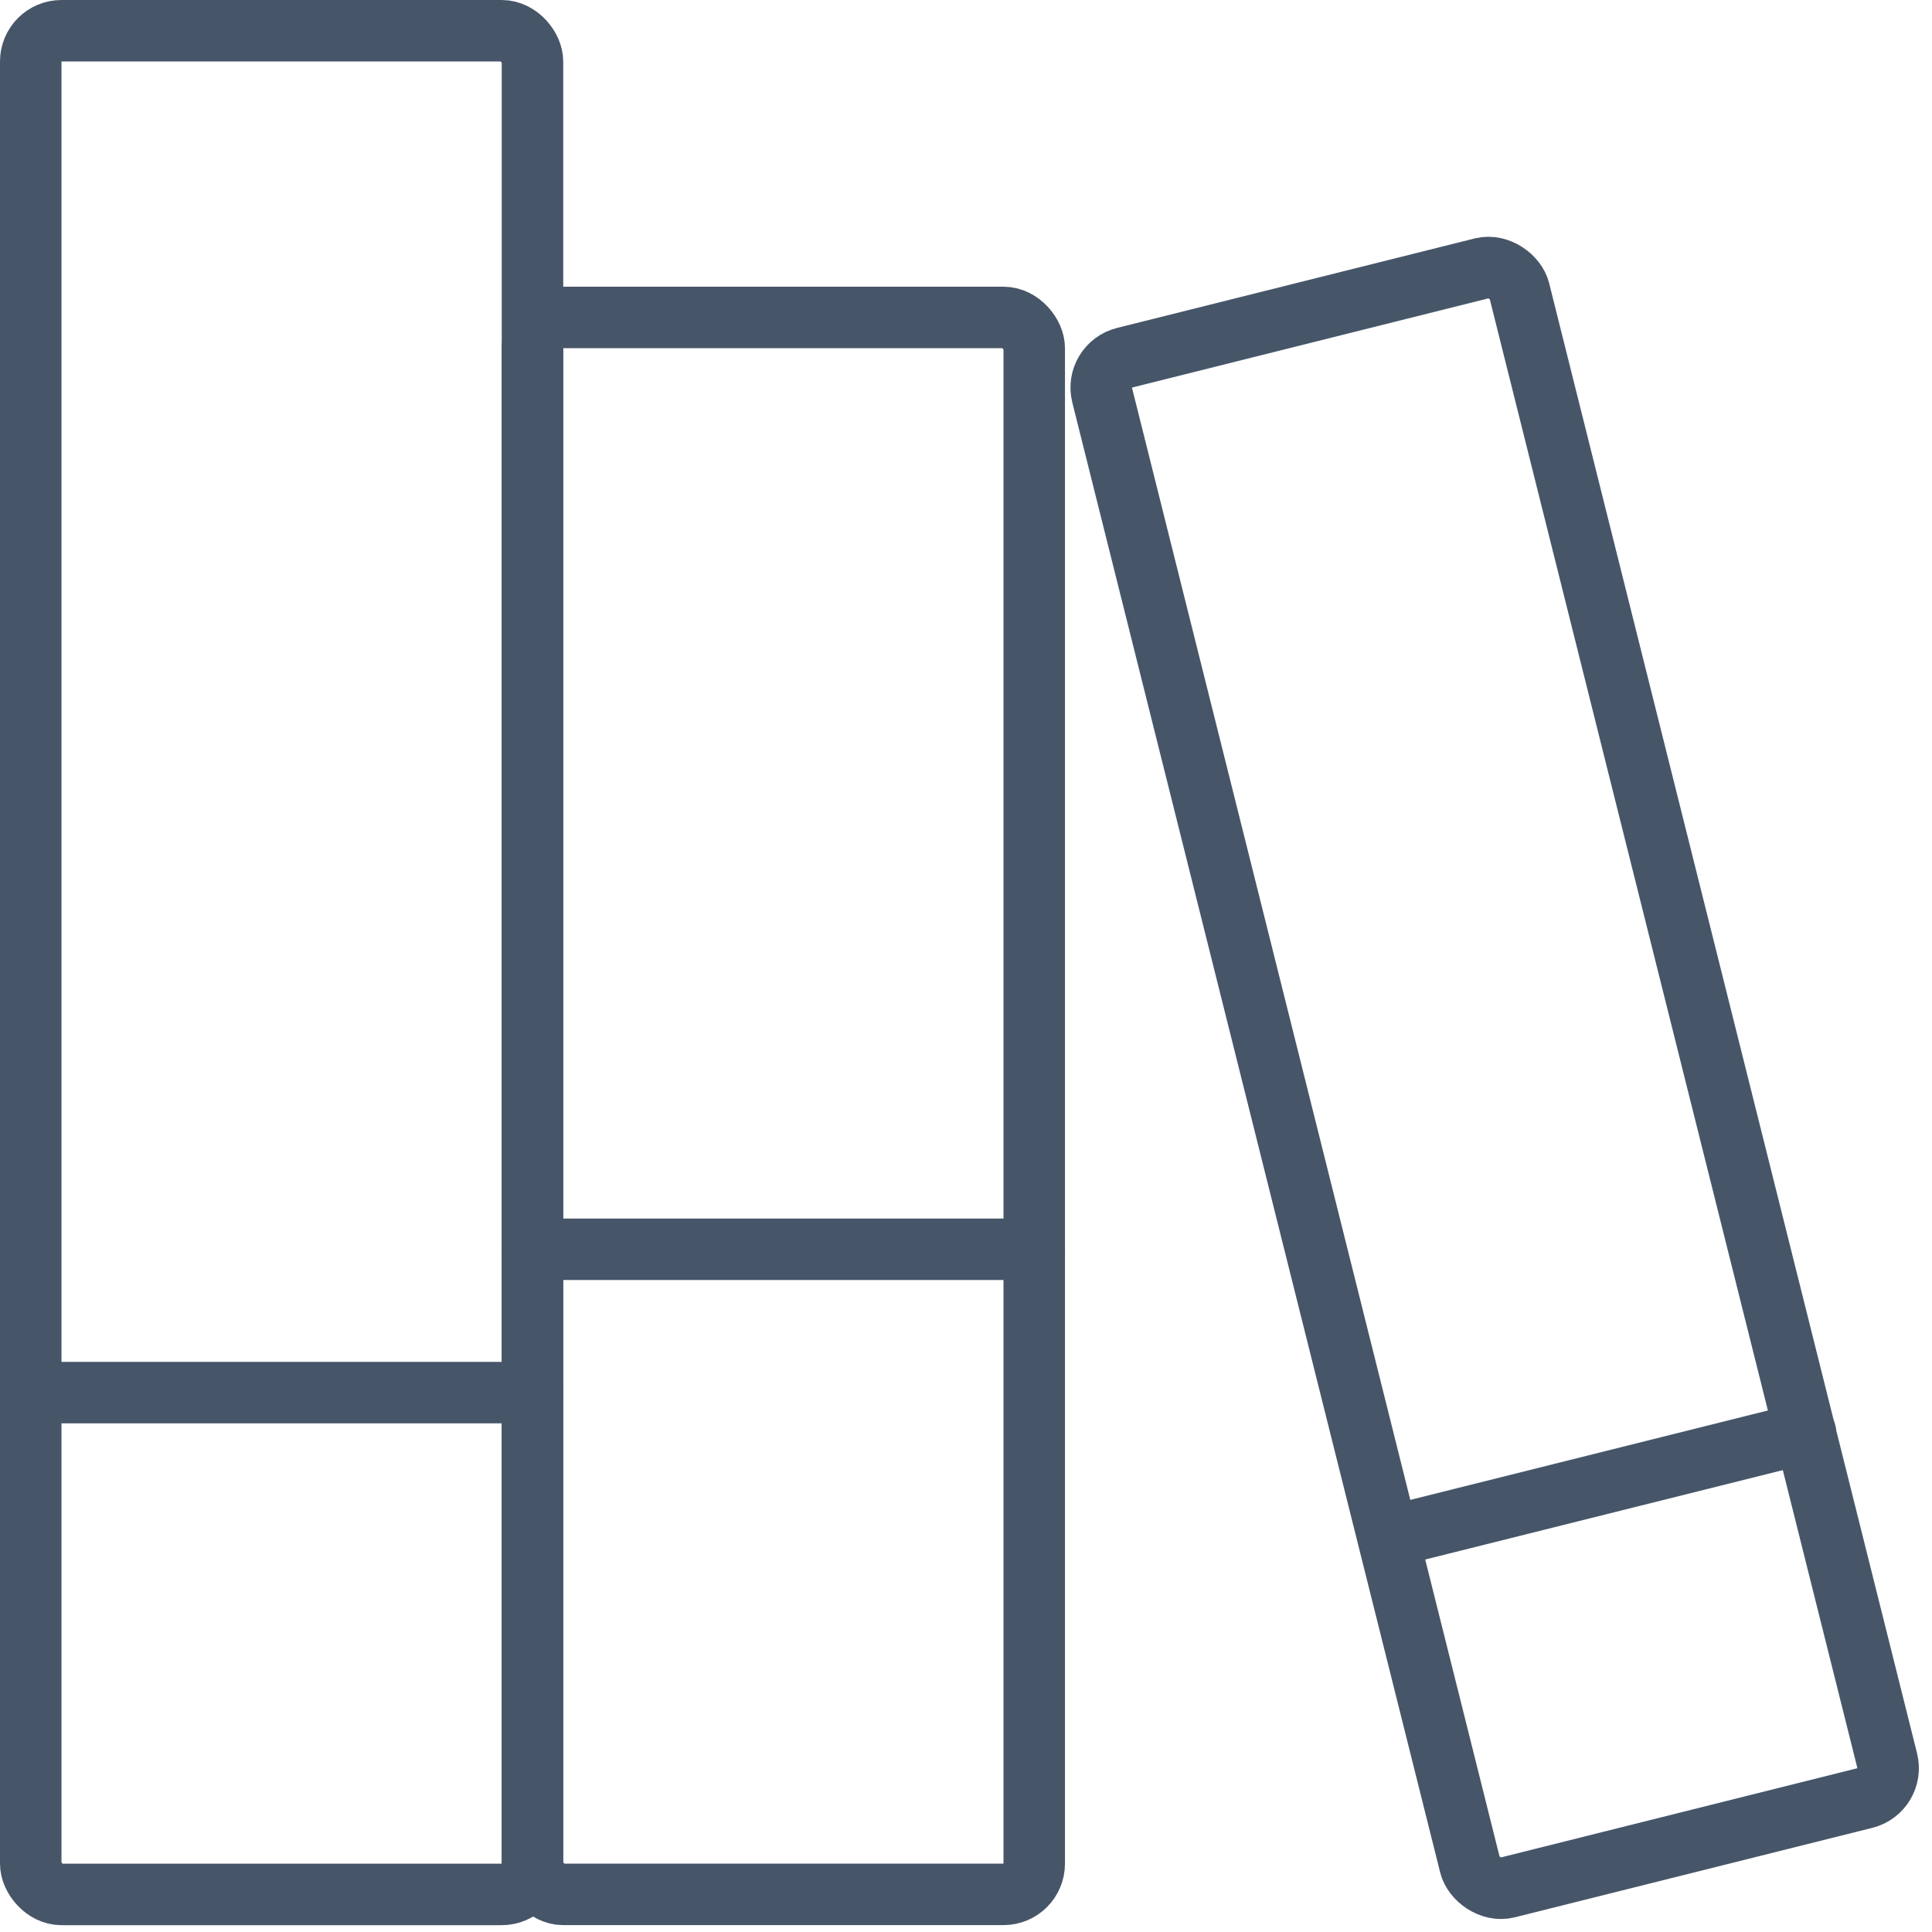 <svg xmlns="http://www.w3.org/2000/svg" width="31.428" height="31.432" viewBox="0 0 31.428 31.432">
  <g id="book" transform="translate(-0.05)">
    <rect id="矩形_31" data-name="矩形 31" width="8.162" height="30.317" rx="0.5" transform="translate(0.55 0.5)" fill="none" stroke="#475569" stroke-linecap="round" stroke-linejoin="round" stroke-width="1"/>
    <rect id="矩形_32" data-name="矩形 32" width="8.162" height="25.652" rx="0.5" transform="translate(8.712 5.164)" fill="none" stroke="#475569" stroke-linecap="round" stroke-linejoin="round" stroke-width="1"/>
    <rect id="矩形_33" data-name="矩形 33" width="6.996" height="25.652" rx="0.5" transform="translate(17.857 5.941) rotate(-14.05)" fill="none" stroke="#475569" stroke-linecap="round" stroke-linejoin="round" stroke-width="1"/>
    <line id="直线_56" data-name="直线 56" x2="8.162" transform="translate(0.55 22.654)" fill="none" stroke="#475569" stroke-linecap="round" stroke-linejoin="round" stroke-width="1"/>
    <line id="直线_57" data-name="直线 57" x2="8.162" transform="translate(8.712 20.322)" fill="none" stroke="#475569" stroke-linecap="round" stroke-linejoin="round" stroke-width="1"/>
    <line id="直线_58" data-name="直线 58" y1="1.679" x2="6.716" transform="translate(22.704 23.307)" fill="none" stroke="#475569" stroke-linecap="round" stroke-linejoin="round" stroke-width="1"/>
  </g>
</svg>

